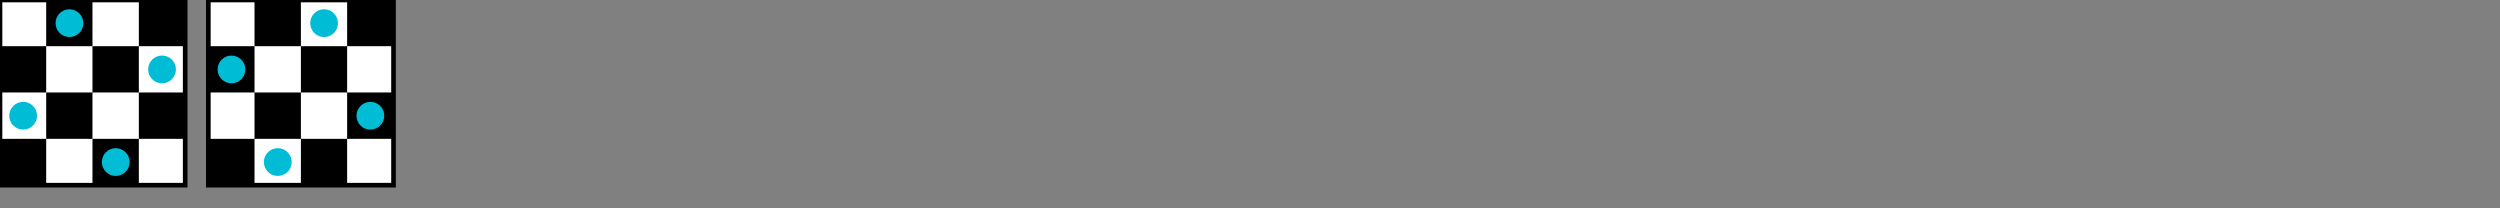<?xml version="1.0" encoding="UTF-8"?><svg xmlns="http://www.w3.org/2000/svg" width="540" height="45"><rect width="100%" height="100%" fill="#808080" stroke="none"/><g width="40" height="40" transform="translate(0 0)"><rect x="0" y="0" width="10" height="10" fill="white"/><rect x="0" y="10" width="10" height="10" fill="black"/><rect x="0" y="20" width="10" height="10" fill="white"/><rect x="0" y="30" width="10" height="10" fill="black"/><rect x="10" y="0" width="10" height="10" fill="black"/><rect x="10" y="10" width="10" height="10" fill="white"/><rect x="10" y="20" width="10" height="10" fill="black"/><rect x="10" y="30" width="10" height="10" fill="white"/><rect x="20" y="0" width="10" height="10" fill="white"/><rect x="20" y="10" width="10" height="10" fill="black"/><rect x="20" y="20" width="10" height="10" fill="white"/><rect x="20" y="30" width="10" height="10" fill="black"/><rect x="30" y="0" width="10" height="10" fill="black"/><rect x="30" y="10" width="10" height="10" fill="white"/><rect x="30" y="20" width="10" height="10" fill="black"/><rect x="30" y="30" width="10" height="10" fill="white"/><circle r="3" cx="5" cy="25" fill="#00bcd4"/><circle r="3" cx="15" cy="5" fill="#00bcd4"/><circle r="3" cx="25" cy="35" fill="#00bcd4"/><circle r="3" cx="35" cy="15" fill="#00bcd4"/><path d="M0 0 L40 0 L40 40 L0 40 0 0" fill="none" stroke="black"/></g><g width="40" height="40" transform="translate(45 0)"><rect x="0" y="0" width="10" height="10" fill="white"/><rect x="0" y="10" width="10" height="10" fill="black"/><rect x="0" y="20" width="10" height="10" fill="white"/><rect x="0" y="30" width="10" height="10" fill="black"/><rect x="10" y="0" width="10" height="10" fill="black"/><rect x="10" y="10" width="10" height="10" fill="white"/><rect x="10" y="20" width="10" height="10" fill="black"/><rect x="10" y="30" width="10" height="10" fill="white"/><rect x="20" y="0" width="10" height="10" fill="white"/><rect x="20" y="10" width="10" height="10" fill="black"/><rect x="20" y="20" width="10" height="10" fill="white"/><rect x="20" y="30" width="10" height="10" fill="black"/><rect x="30" y="0" width="10" height="10" fill="black"/><rect x="30" y="10" width="10" height="10" fill="white"/><rect x="30" y="20" width="10" height="10" fill="black"/><rect x="30" y="30" width="10" height="10" fill="white"/><circle r="3" cx="5" cy="15" fill="#00bcd4"/><circle r="3" cx="15" cy="35" fill="#00bcd4"/><circle r="3" cx="25" cy="5" fill="#00bcd4"/><circle r="3" cx="35" cy="25" fill="#00bcd4"/><path d="M0 0 L40 0 L40 40 L0 40 0 0" fill="none" stroke="black"/></g></svg>